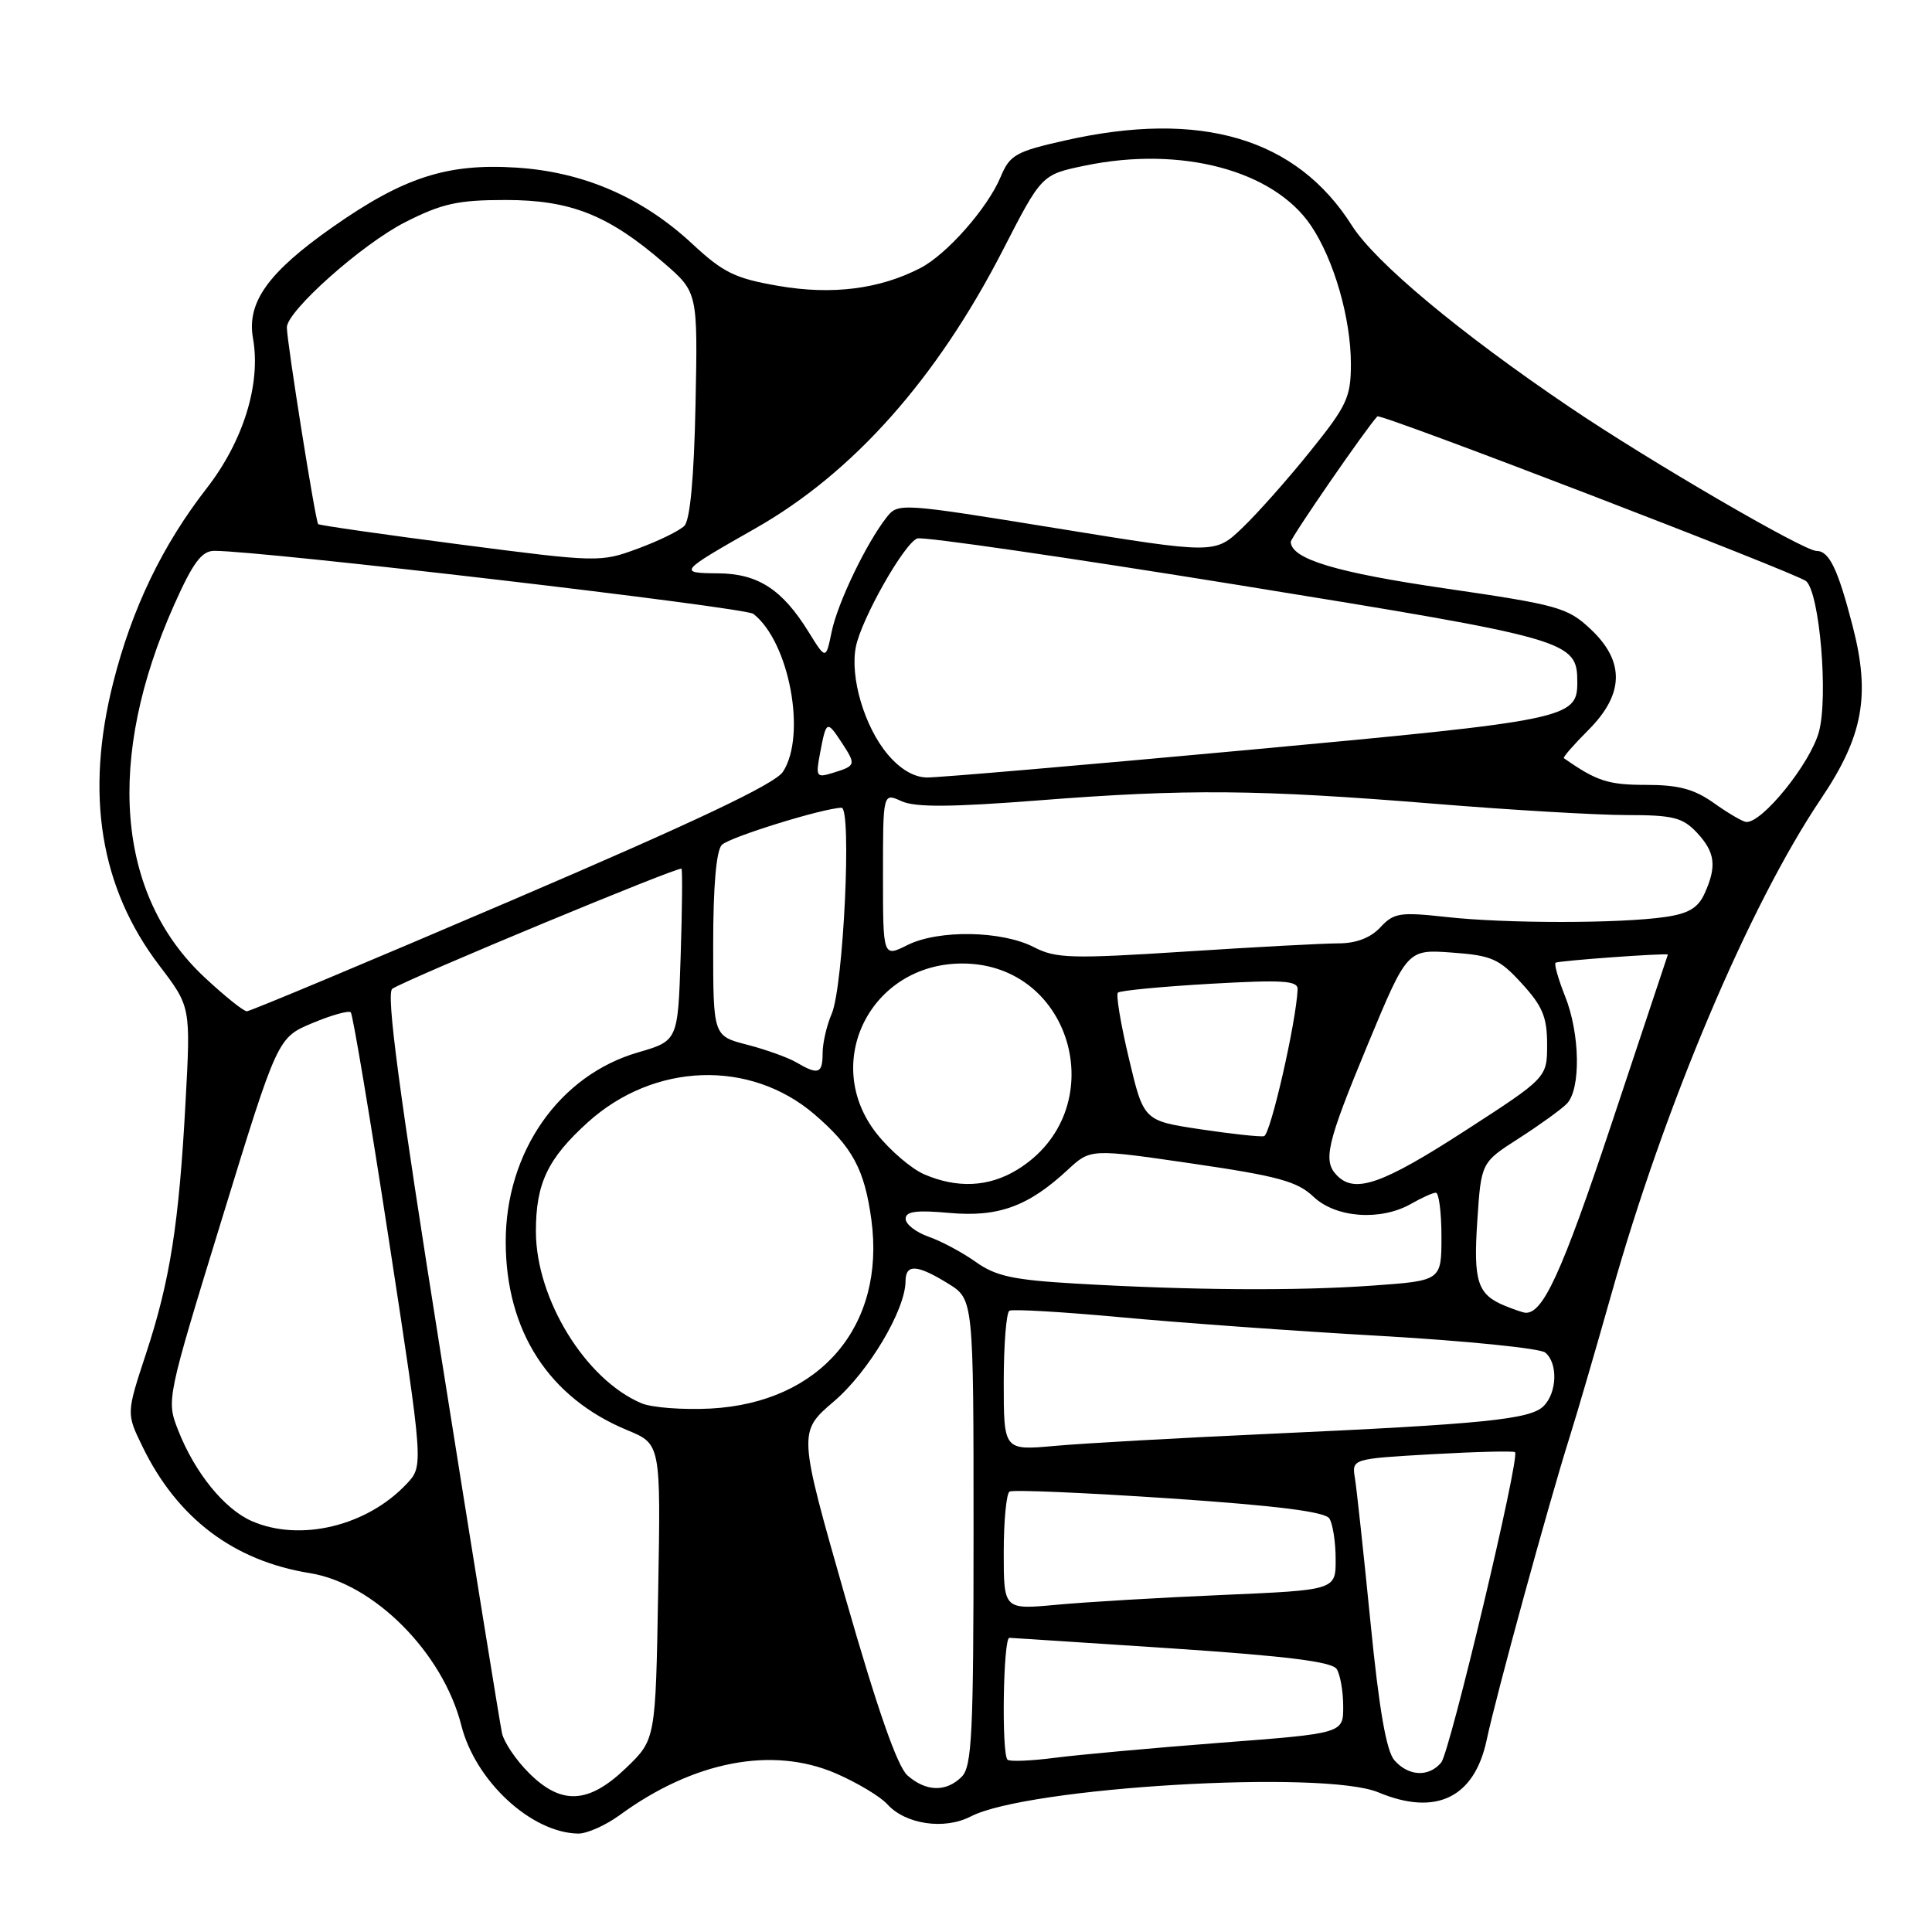 <?xml version="1.0" encoding="UTF-8" standalone="no"?>
<!DOCTYPE svg PUBLIC "-//W3C//DTD SVG 1.1//EN" "http://www.w3.org/Graphics/SVG/1.1/DTD/svg11.dtd" >
<svg xmlns="http://www.w3.org/2000/svg" xmlns:xlink="http://www.w3.org/1999/xlink" version="1.1" viewBox="0 0 256 256">
 <g >
 <path fill="currentColor"
d=" M 82.10 240.52 C 91.88 233.37 102.30 231.35 110.72 234.97 C 113.54 236.19 116.63 238.03 117.57 239.07 C 119.98 241.74 125.14 242.50 128.63 240.69 C 136.15 236.80 175.43 234.48 182.65 237.50 C 190.27 240.68 195.36 238.22 196.99 230.56 C 198.24 224.66 205.21 199.22 207.96 190.50 C 209.00 187.20 211.49 178.65 213.51 171.50 C 220.54 146.53 231.80 119.93 241.30 105.83 C 246.88 97.54 247.87 92.14 245.48 82.94 C 243.53 75.39 242.38 73.00 240.69 73.00 C 239.00 73.00 218.46 61.04 208.00 53.96 C 193.48 44.15 182.21 34.75 179.13 29.88 C 171.80 18.30 159.12 14.54 141.09 18.62 C 134.60 20.08 133.80 20.53 132.59 23.44 C 130.86 27.58 125.46 33.71 121.95 35.52 C 116.56 38.31 110.27 39.11 103.19 37.89 C 97.41 36.90 95.85 36.14 91.72 32.30 C 85.10 26.15 77.32 22.78 68.43 22.21 C 59.24 21.62 53.45 23.50 44.03 30.12 C 35.53 36.09 32.68 40.07 33.52 44.81 C 34.60 50.85 32.26 58.43 27.38 64.71 C 21.51 72.26 17.49 80.62 15.01 90.41 C 11.25 105.24 13.27 117.65 21.12 127.95 C 25.27 133.40 25.27 133.40 24.59 145.95 C 23.72 162.15 22.54 169.68 19.34 179.39 C 16.74 187.29 16.74 187.29 18.87 191.66 C 23.49 201.18 30.95 206.82 41.07 208.45 C 49.57 209.82 58.69 219.00 61.13 228.63 C 63.00 236.01 70.38 242.84 76.60 242.96 C 77.76 242.98 80.23 241.88 82.10 240.52 Z  M 70.08 234.92 C 68.38 233.23 66.79 230.87 66.52 229.67 C 66.26 228.48 62.62 205.95 58.44 179.61 C 52.85 144.45 51.13 131.54 51.99 131.01 C 54.37 129.54 90.05 114.72 90.30 115.11 C 90.44 115.32 90.39 120.54 90.19 126.70 C 89.83 137.91 89.83 137.91 84.54 139.45 C 74.09 142.48 66.99 152.65 67.01 164.57 C 67.03 176.39 72.73 185.21 83.13 189.51 C 87.56 191.34 87.56 191.34 87.21 210.92 C 86.87 230.50 86.87 230.50 82.97 234.25 C 78.00 239.04 74.38 239.23 70.08 234.92 Z  M 120.24 235.25 C 118.90 234.07 116.24 226.44 112.00 211.63 C 105.75 189.75 105.75 189.75 110.51 185.68 C 115.10 181.76 119.97 173.58 119.99 169.75 C 120.00 167.45 121.52 167.54 125.63 170.08 C 129.00 172.16 129.00 172.16 129.00 203.01 C 129.00 229.72 128.79 234.07 127.43 235.43 C 125.37 237.49 122.70 237.42 120.24 235.25 Z  M 184.77 233.25 C 183.70 232.03 182.74 226.54 181.60 215.00 C 180.70 205.93 179.77 197.33 179.54 195.90 C 179.11 193.30 179.11 193.30 189.77 192.69 C 195.63 192.36 200.57 192.24 200.75 192.42 C 201.43 193.09 192.13 232.13 190.97 233.54 C 189.33 235.51 186.64 235.38 184.77 233.25 Z  M 133.50 233.17 C 132.69 232.36 132.93 217.00 133.75 217.02 C 134.16 217.04 143.90 217.67 155.39 218.43 C 170.51 219.44 176.51 220.19 177.12 221.16 C 177.59 221.90 177.98 224.12 177.98 226.09 C 178.00 229.68 178.00 229.68 161.75 230.92 C 152.81 231.61 142.91 232.51 139.75 232.92 C 136.59 233.33 133.78 233.44 133.50 233.17 Z  M 133.00 205.70 C 133.00 201.53 133.35 197.90 133.77 197.64 C 134.19 197.38 143.72 197.79 154.94 198.54 C 169.23 199.51 175.58 200.31 176.15 201.21 C 176.60 201.92 176.98 204.34 176.98 206.59 C 177.00 210.69 177.00 210.69 162.00 211.34 C 153.75 211.69 143.85 212.28 140.00 212.64 C 133.00 213.29 133.00 213.29 133.00 205.70 Z  M 33.38 201.56 C 29.73 199.97 25.81 195.14 23.60 189.50 C 22.04 185.51 22.06 185.43 29.41 161.50 C 36.78 137.50 36.78 137.50 41.38 135.57 C 43.91 134.51 46.20 133.87 46.48 134.14 C 46.75 134.42 49.04 148.06 51.55 164.44 C 56.12 194.24 56.12 194.24 53.89 196.61 C 48.64 202.21 39.78 204.35 33.38 201.56 Z  M 133.00 183.16 C 133.00 178.19 133.34 173.92 133.75 173.68 C 134.16 173.44 140.80 173.83 148.50 174.54 C 156.20 175.26 171.72 176.38 183.00 177.02 C 194.28 177.67 204.06 178.66 204.75 179.22 C 206.45 180.61 206.33 184.53 204.53 186.32 C 202.78 188.08 196.61 188.70 168.00 190.00 C 156.18 190.54 143.46 191.25 139.75 191.59 C 133.00 192.20 133.00 192.20 133.00 183.16 Z  M 85.00 185.94 C 77.60 182.82 71.03 172.14 71.01 163.20 C 71.00 156.82 72.56 153.53 77.89 148.71 C 86.66 140.79 99.36 140.34 107.90 147.64 C 112.95 151.97 114.55 154.93 115.46 161.61 C 117.36 175.68 108.71 185.85 94.18 186.64 C 90.50 186.83 86.38 186.52 85.00 185.94 Z  M 199.47 173.05 C 195.77 171.55 195.21 169.85 195.75 161.77 C 196.26 154.04 196.26 154.04 201.22 150.86 C 203.95 149.11 206.82 147.04 207.59 146.27 C 209.49 144.37 209.38 136.98 207.37 131.98 C 206.48 129.74 205.92 127.76 206.12 127.57 C 206.42 127.30 221.00 126.25 221.00 126.49 C 221.00 126.52 217.62 136.66 213.50 149.02 C 206.91 168.78 204.41 174.20 202.06 173.94 C 201.75 173.90 200.58 173.50 199.47 173.05 Z  M 142.50 170.08 C 134.27 169.60 131.93 169.10 129.29 167.21 C 127.53 165.96 124.72 164.45 123.04 163.87 C 121.37 163.28 120.00 162.22 120.00 161.50 C 120.00 160.51 121.42 160.32 125.81 160.72 C 132.29 161.30 136.26 159.86 141.50 154.99 C 144.50 152.21 144.50 152.21 158.00 154.18 C 169.35 155.84 171.91 156.54 174.05 158.58 C 177.02 161.39 182.96 161.81 187.00 159.50 C 188.38 158.71 189.84 158.05 190.25 158.04 C 190.66 158.02 191.00 160.63 191.00 163.85 C 191.00 169.70 191.00 169.70 181.85 170.35 C 171.74 171.07 157.79 170.97 142.50 170.08 Z  M 122.43 155.59 C 120.75 154.85 117.93 152.44 116.18 150.23 C 108.75 140.84 115.36 127.67 127.50 127.67 C 142.32 127.67 147.51 147.23 134.76 155.01 C 131.00 157.30 126.81 157.49 122.43 155.59 Z  M 177.20 155.80 C 175.24 153.84 175.75 151.63 181.23 138.41 C 186.47 125.79 186.47 125.79 192.38 126.22 C 197.66 126.60 198.65 127.04 201.64 130.31 C 204.39 133.31 205.00 134.77 205.00 138.39 C 205.00 142.80 205.00 142.80 194.02 149.90 C 183.20 156.89 179.57 158.17 177.20 155.80 Z  M 159.02 149.63 C 151.54 148.50 151.54 148.50 149.59 140.27 C 148.51 135.74 147.85 131.81 148.13 131.53 C 148.41 131.26 153.89 130.73 160.32 130.36 C 170.01 129.81 171.99 129.93 171.94 131.10 C 171.76 135.41 168.34 150.37 167.49 150.55 C 166.95 150.66 163.14 150.25 159.02 149.63 Z  M 105.50 140.76 C 104.40 140.12 101.47 139.07 99.00 138.43 C 94.50 137.27 94.50 137.27 94.50 125.18 C 94.50 117.40 94.91 112.69 95.65 111.95 C 96.68 110.92 108.97 107.11 111.50 107.03 C 112.89 106.98 111.76 130.70 110.21 134.32 C 109.54 135.86 109.00 138.23 109.00 139.57 C 109.00 142.28 108.42 142.48 105.50 140.76 Z  M 27.06 129.46 C 15.41 118.56 13.96 100.53 23.10 80.09 C 25.57 74.55 26.73 73.00 28.38 72.99 C 34.42 72.95 98.69 80.46 99.82 81.34 C 104.58 85.03 106.91 97.44 103.74 102.27 C 102.69 103.88 92.16 108.87 67.88 119.27 C 48.97 127.37 33.14 134.00 32.71 134.00 C 32.27 134.00 29.73 131.96 27.06 129.46 Z  M 117.00 115.94 C 117.00 105.04 117.00 105.04 119.45 106.16 C 121.27 106.99 125.99 106.96 137.69 106.05 C 157.27 104.52 166.68 104.60 190.06 106.50 C 200.17 107.33 211.65 108.00 215.55 108.00 C 221.68 108.00 222.95 108.32 224.83 110.31 C 227.28 112.92 227.51 114.78 225.86 118.41 C 225.00 120.31 223.71 121.07 220.61 121.51 C 214.59 122.38 199.52 122.38 191.69 121.51 C 185.50 120.83 184.69 120.95 182.90 122.88 C 181.60 124.27 179.70 125.00 177.36 125.00 C 175.40 125.00 166.25 125.49 157.02 126.09 C 141.96 127.06 139.90 127.00 137.01 125.51 C 132.77 123.31 124.37 123.17 120.25 125.22 C 117.00 126.85 117.00 126.85 117.00 115.94 Z  M 227.10 106.41 C 224.48 104.55 222.42 104.00 218.07 104.00 C 213.10 104.00 211.55 103.50 207.22 100.46 C 207.06 100.36 208.52 98.68 210.47 96.73 C 215.23 91.97 215.32 87.63 210.75 83.35 C 207.71 80.50 206.45 80.15 191.50 77.97 C 177.04 75.86 171.14 74.09 171.03 71.81 C 171.01 71.27 181.12 56.61 182.51 55.17 C 182.92 54.74 238.21 76.00 239.33 77.01 C 241.12 78.63 242.27 92.33 241.02 96.96 C 239.88 101.17 233.46 109.12 231.37 108.91 C 230.89 108.87 228.97 107.74 227.10 106.41 Z  M 108.66 99.81 C 109.49 95.44 109.56 95.40 111.56 98.44 C 113.46 101.36 113.43 101.47 110.26 102.44 C 108.18 103.08 108.07 102.89 108.66 99.81 Z  M 117.62 99.95 C 114.54 96.30 112.60 89.73 113.41 85.69 C 114.16 81.97 119.80 72.01 121.54 71.35 C 122.26 71.07 141.44 73.86 164.17 77.53 C 208.29 84.68 209.00 84.88 209.00 90.46 C 209.00 95.19 207.59 95.47 165.50 99.36 C 143.50 101.39 124.30 103.04 122.84 103.02 C 121.12 103.01 119.27 101.92 117.62 99.95 Z  M 107.14 83.73 C 103.65 78.09 100.43 76.00 95.12 75.97 C 89.82 75.93 89.96 75.77 100.08 70.02 C 113.03 62.67 124.11 50.21 132.88 33.15 C 138.02 23.14 138.02 23.14 143.74 21.95 C 156.49 19.30 168.77 22.56 173.72 29.91 C 176.76 34.42 179.00 42.20 179.00 48.23 C 179.00 52.63 178.48 53.76 173.61 59.80 C 170.65 63.49 166.60 68.05 164.61 69.95 C 160.99 73.41 160.99 73.41 140.00 70.00 C 119.28 66.64 119.00 66.62 117.48 68.55 C 114.79 71.98 110.99 79.88 110.20 83.71 C 109.43 87.43 109.43 87.43 107.14 83.73 Z  M 61.00 72.15 C 50.83 70.83 42.35 69.61 42.16 69.45 C 41.81 69.15 38.03 45.40 38.01 43.39 C 37.99 41.23 48.00 32.32 53.71 29.43 C 58.58 26.96 60.69 26.50 67.00 26.50 C 75.63 26.50 80.64 28.50 87.98 34.85 C 92.46 38.73 92.46 38.73 92.16 53.62 C 91.96 63.32 91.44 68.91 90.68 69.68 C 90.03 70.33 87.25 71.69 84.50 72.70 C 79.57 74.52 79.24 74.52 61.00 72.15 Z "/>
</g>
</svg>